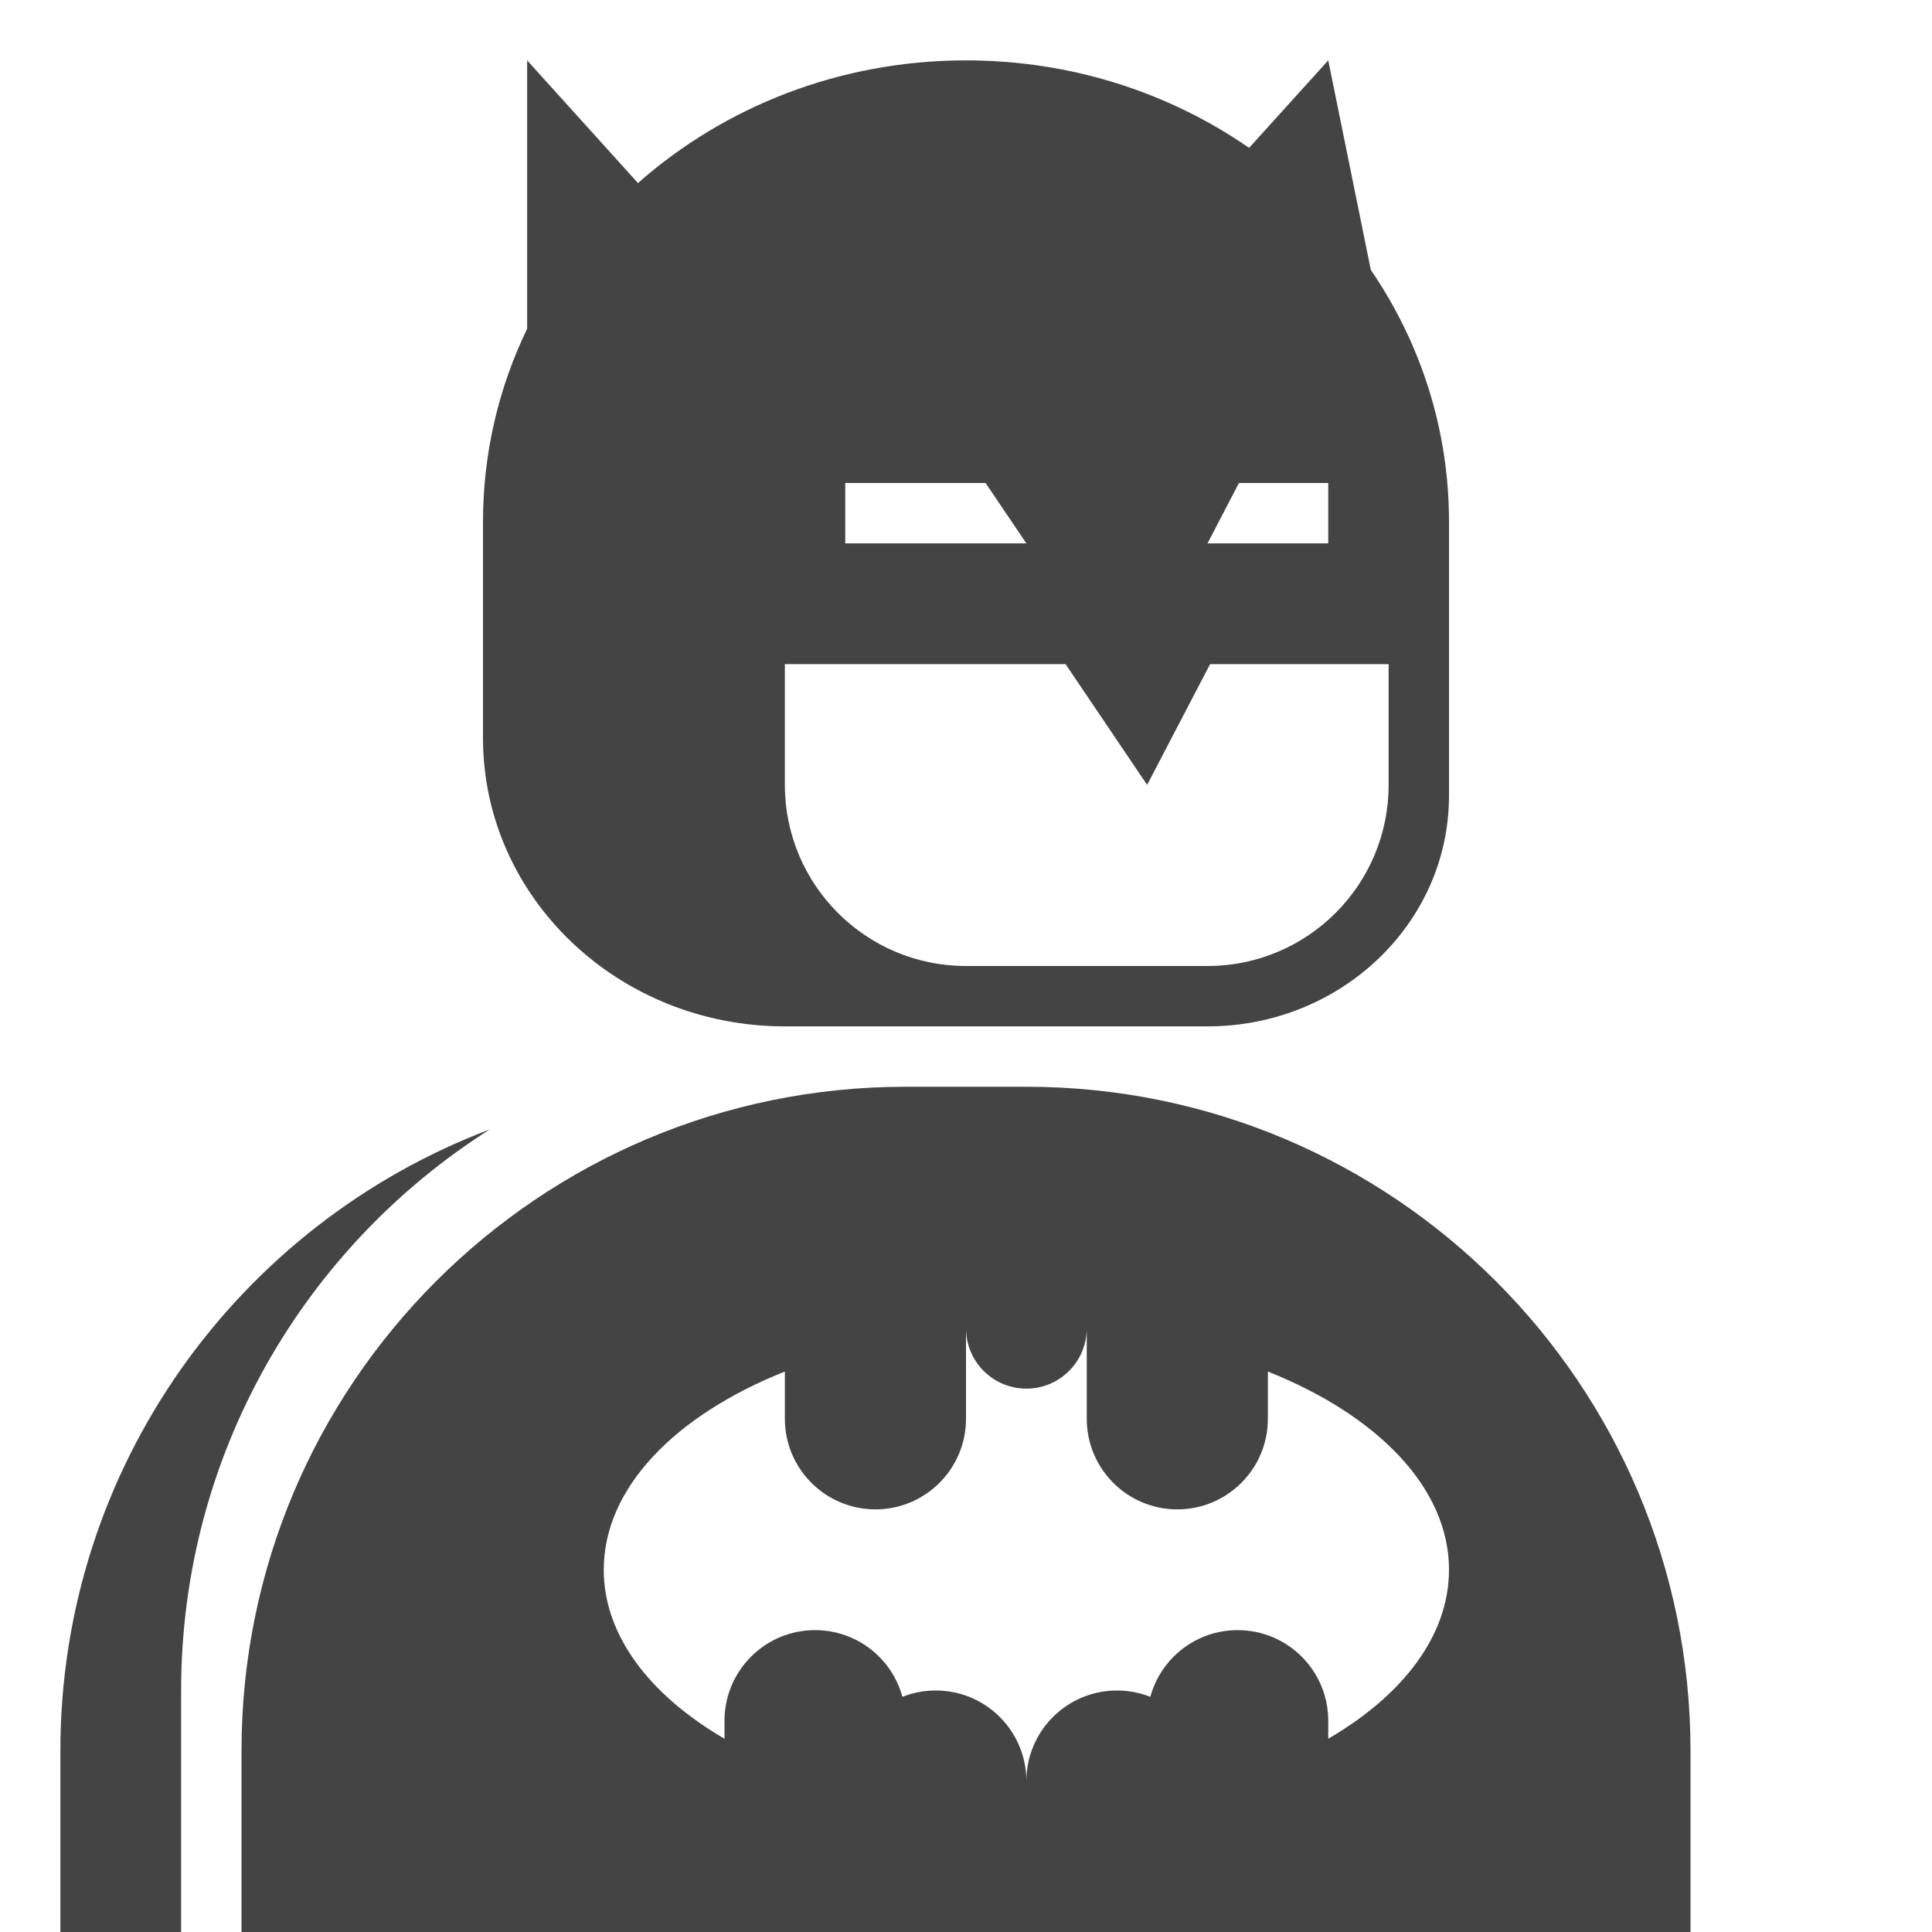 <?xml version="1.0" encoding="UTF-8"?>
<svg width="32px" height="32px" viewBox="0 0 32 32" version="1.1" xmlns="http://www.w3.org/2000/svg" xmlns:xlink="http://www.w3.org/1999/xlink">
    <!-- Generator: Sketch 48 (47235) - http://www.bohemiancoding.com/sketch -->
    <title>user-batman</title>
    <desc>Created with Sketch.</desc>
    <defs></defs>
    <g id="Page-1" stroke="none" stroke-width="1" fill="none" fill-rule="evenodd">
        <g id="user-batman" fill="#444444">
            <g transform="translate(1, 1)" id="Combined-Shape">
                <path d="M16.085,31 L15.915,31 L13.085,31 L3,31 L3,28 C3,21.925 7.925,17 14,17 L16,17 C22.075,17 27,21.925 27,28 L27,31 L18.915,31 L16.085,31 Z M15.001,21.04 C15.001,21.04 15,21.04 15,21.041 L15,22.5 C15,23.328 14.328,24 13.5,24 C12.672,24 12,23.328 12,22.5 L12,21.717 C10.187,22.44 9,23.641 9,25 C9,26.09 9.763,27.078 11,27.799 L11,27.5 C11,26.672 11.672,26 12.5,26 C13.192,26 13.774,26.468 13.947,27.105 C14.118,27.037 14.305,27 14.5,27 C15.328,27 16,27.672 16,28.5 L16,29 L16,28.5 C16,27.672 16.672,27 17.5,27 C17.695,27 17.882,27.037 18.053,27.105 C18.226,26.468 18.808,26 19.5,26 C20.328,26 21,26.672 21,27.5 L21,27.799 C22.237,27.078 23,26.09 23,25 C23,23.641 21.813,22.44 20,21.717 L20,22.5 C20,23.328 19.328,24 18.5,24 C17.672,24 17,23.328 17,22.5 L17,21.041 C17,21.04 16.999,21.04 16.999,21.04 C16.978,21.574 16.539,22 16,22 C15.461,22 15.022,21.574 15.001,21.04 Z"></path>
                <path d="M19.521,7 L19,8 L21,8 L21,7 L19.521,7 Z M15.324,7 L13,7 L13,8 L16,8 L15.324,7 Z M16.649,10 L12,10 L12,12 C12,13.657 13.343,15 15,15 L19,15 C20.657,15 22,13.657 22,12 L22,10 L19.043,10 L18,12 L16.649,10 Z M21.705,3.47 C22.524,4.669 23,6.101 23,7.64 L23,12.18 C23,14.29 21.209,16 19,16 L12,16 C9.239,16 7,13.862 7,11.225 L7,7.64 C7,6.499 7.262,5.417 7.731,4.445 L7.731,0 L9.567,2.032 C10.994,0.771 12.903,0 15,0 C16.751,0 18.371,0.537 19.689,1.449 L21,0 L21.705,3.47 Z"></path>
                <path d="M2,31 L0,31 L1.77635684e-15,28 C1.19999213e-15,23.294 2.956,19.278 7.112,17.707 C4.039,19.658 2,23.091 2,27 L2,31 Z"></path>
            </g>
        </g>
    </g>
</svg>